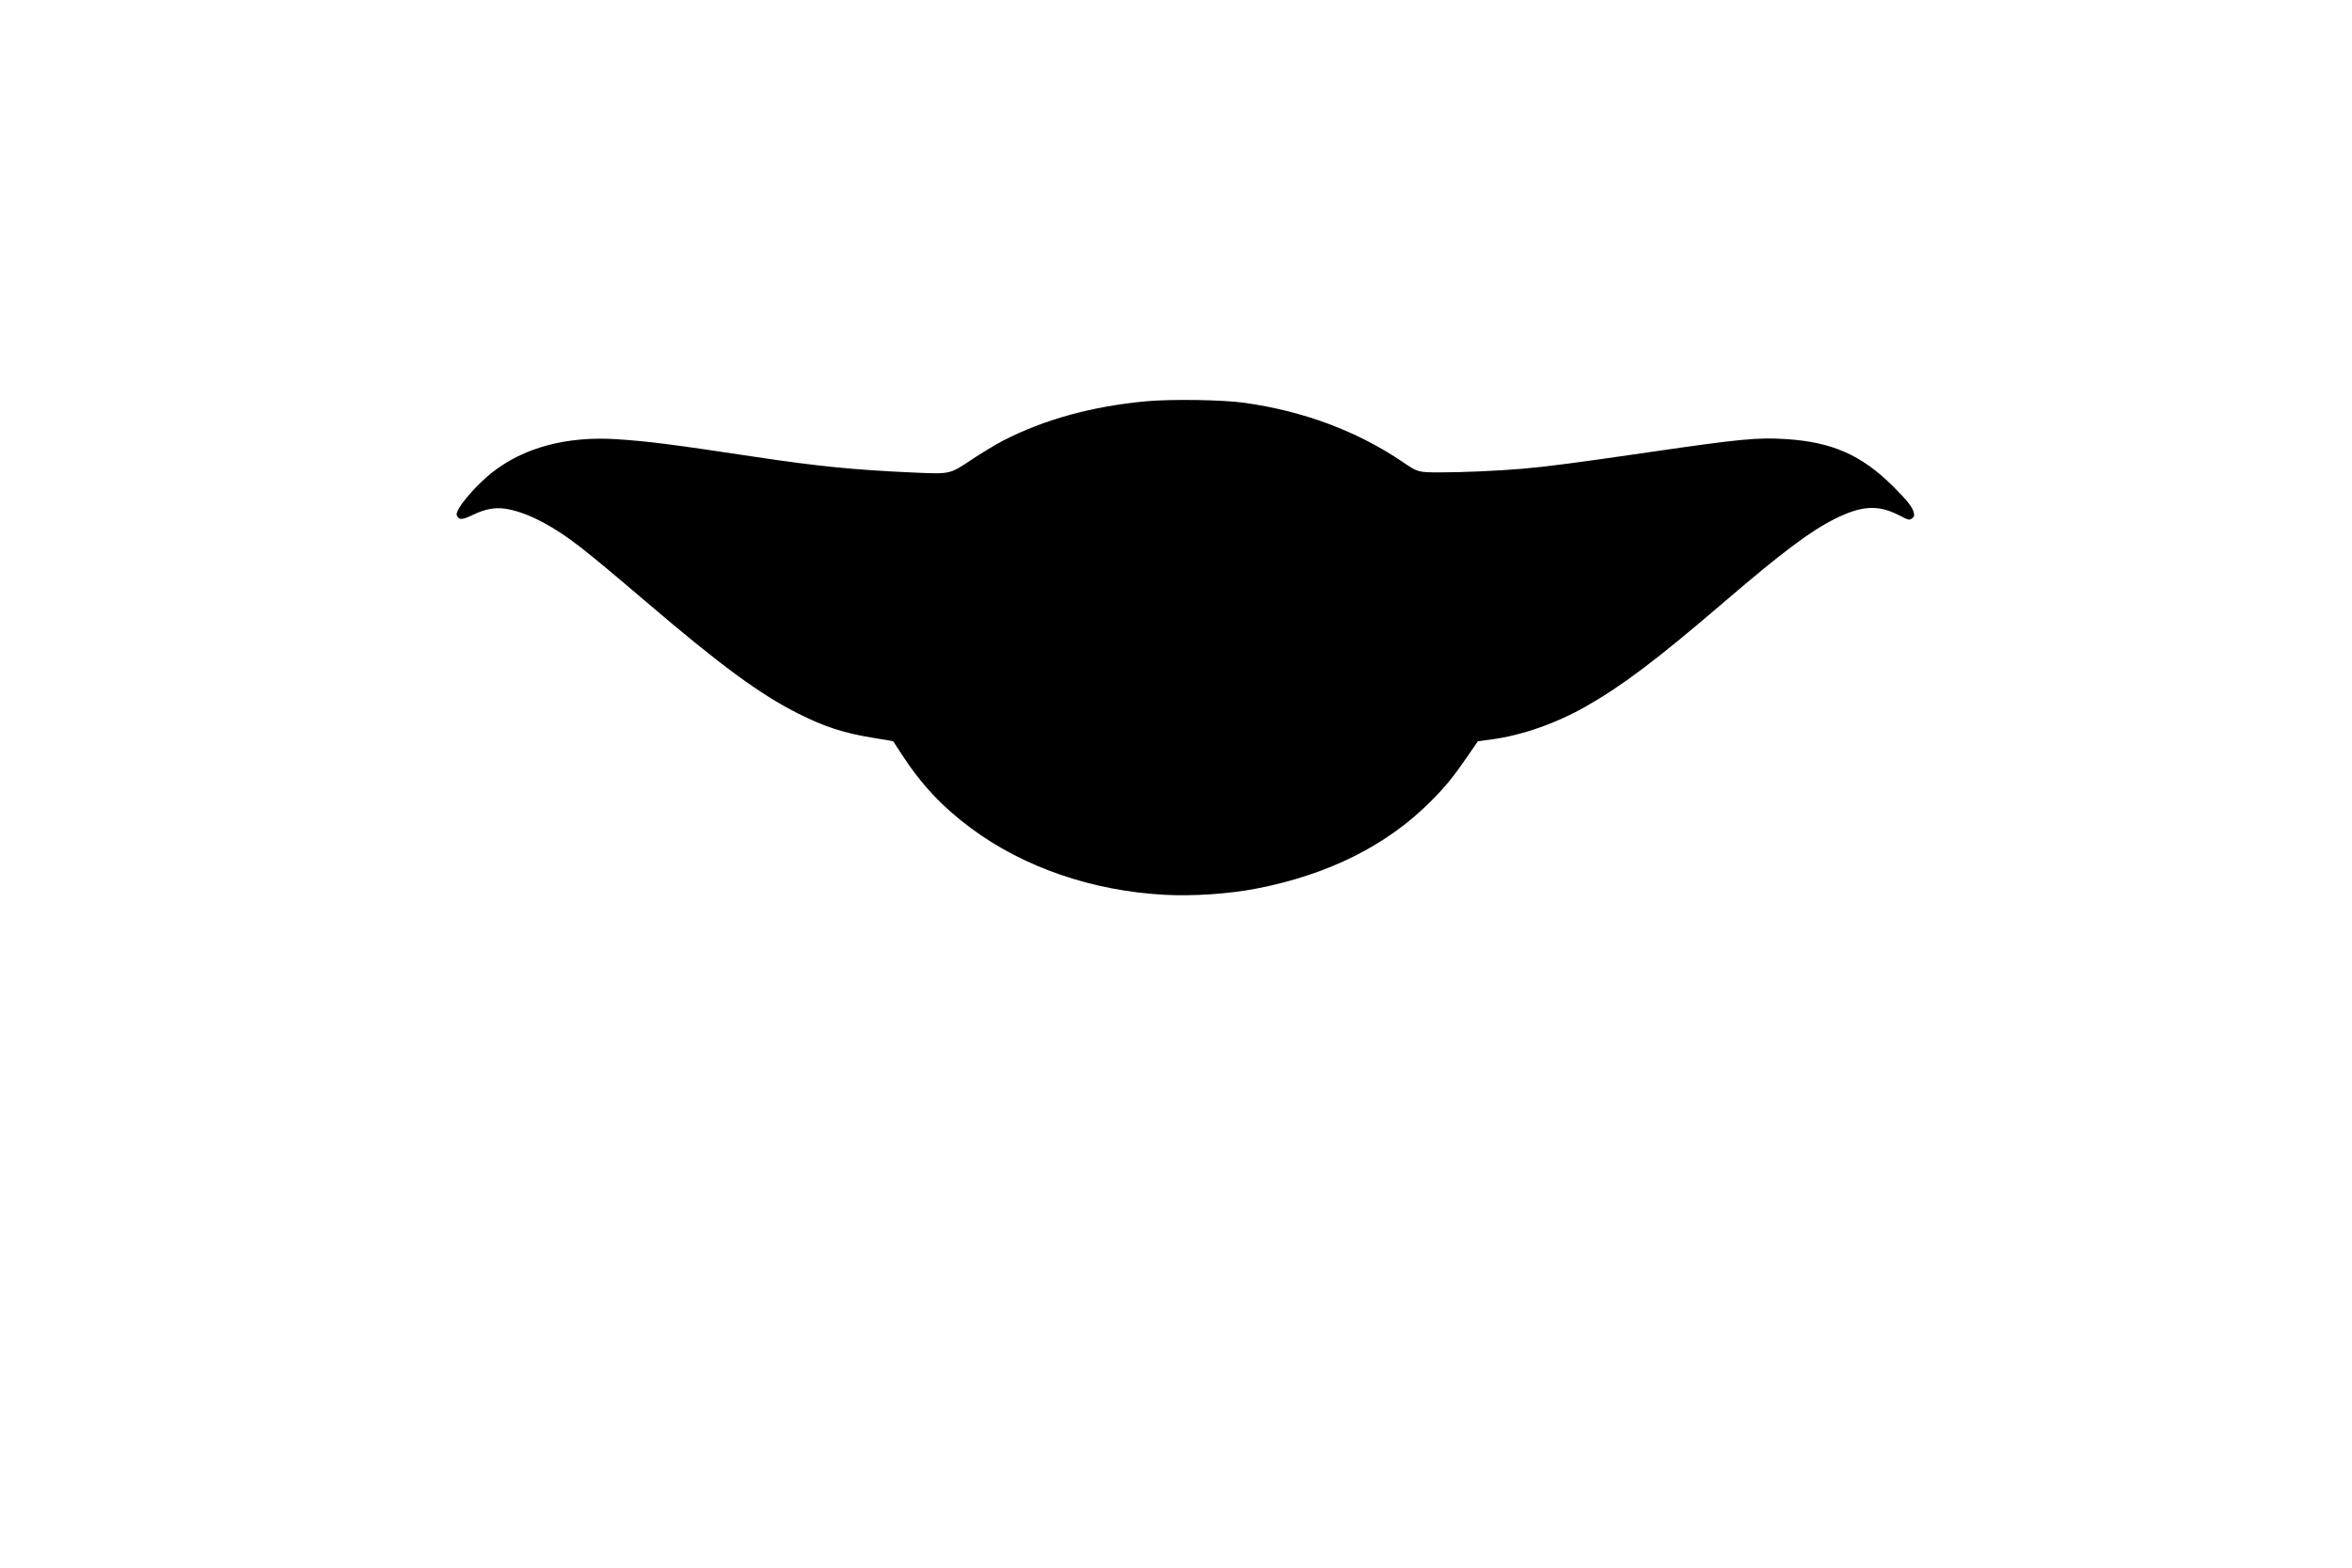 <?xml version="1.0" encoding="UTF-8" standalone="no"?>
<!-- Created with Inkscape (http://www.inkscape.org/) -->

<svg
   width="600mm"
   height="400mm"
   viewBox="0 0 600 400"
   version="1.1"
   id="svg3063"
   xml:space="preserve"
   xmlns:xlink="http://www.w3.org/1999/xlink"
   xmlns="http://www.w3.org/2000/svg"
   xmlns:svg="http://www.w3.org/2000/svg"
   xmlns:rdf="http://www.w3.org/1999/02/22-rdf-syntax-ns#"
   xmlns:cc="http://creativecommons.org/ns#"
   xmlns:dc="http://purl.org/dc/elements/1.1/"><title
     id="title6232">TOYODA</title><defs
     id="defs3060" /><g
     id="layer1"><path
       style="display:inline;fill:#000000;stroke-width:0.265"
       d="
       M 297.031,228.309 c -18.467,-1.013 -35.869,-7.007 -49.317,-16.987 -7.344,-5.45 -12.748,-11.22 -17.746,-18.951 -1.129,-1.746 -2.076,-3.202 -2.104,-3.234 -0.028,-0.032 -2.306,-0.422 -5.063,-0.865 -7.464,-1.2 -12.483,-2.829 -19.28,-6.257 -9.72,-4.902 -19.766,-12.295 -38.781,-28.536 -7.964,-6.802 -13.209,-11.168 -16.536,-13.766 -7.316,-5.712 -14.016,-9.141 -19.387,-9.921 -2.625,-0.382 -5.108,0.099 -8.221,1.592 -2.508,1.203 -3.281,1.301 -3.849,0.49 -0.354,-0.505 -0.354,-0.676 -0.006,-1.509 0.874,-2.092 5.064,-6.809 8.51,-9.581 8.156,-6.561 19.287,-9.571 32.214,-8.71 8.04,0.535 13.742,1.264 35.19,4.497 15.864,2.392 25.298,3.329 40.084,3.984 9.772,0.433 9.456,0.501 15.136,-3.286 2.516,-1.678 6.064,-3.823 7.883,-4.767 10.47,-5.433 22.671,-8.81 36.513,-10.106 6.393,-0.599 19.572,-0.403 25.135,0.373 15.13,2.11 28.891,7.26 40.481,15.147 3.786,2.576 3.906,2.61 9.393,2.614 5.768,0.005 14.754,-0.389 21.051,-0.924 6.147,-0.522 13.632,-1.499 32.281,-4.214 23.47,-3.418 27.801,-3.83 35.154,-3.347 11.665,0.767 19.173,4.098 27.166,12.052 3.73,3.712 5.082,5.462 5.311,6.873 0.122,0.754 0.037,0.963 -0.549,1.347 -0.682,0.447 -0.736,0.433 -3.285,-0.867 -5.321,-2.712 -9.498,-2.473 -16.323,0.934 -6.306,3.148 -13.452,8.521 -28.575,21.486 -16.76,14.369 -25.695,21.116 -34.895,26.352 -7.709,4.387 -16.447,7.435 -24.267,8.465 l -3.334,0.439 -2.732,3.97 c -3.582,5.206 -5.555,7.623 -9.248,11.332 -11.227,11.277 -26.164,18.752 -44.587,22.313 -6.958,1.345 -16.205,1.964 -23.416,1.569 z 
       "
       id="path6228" /></g></svg>

